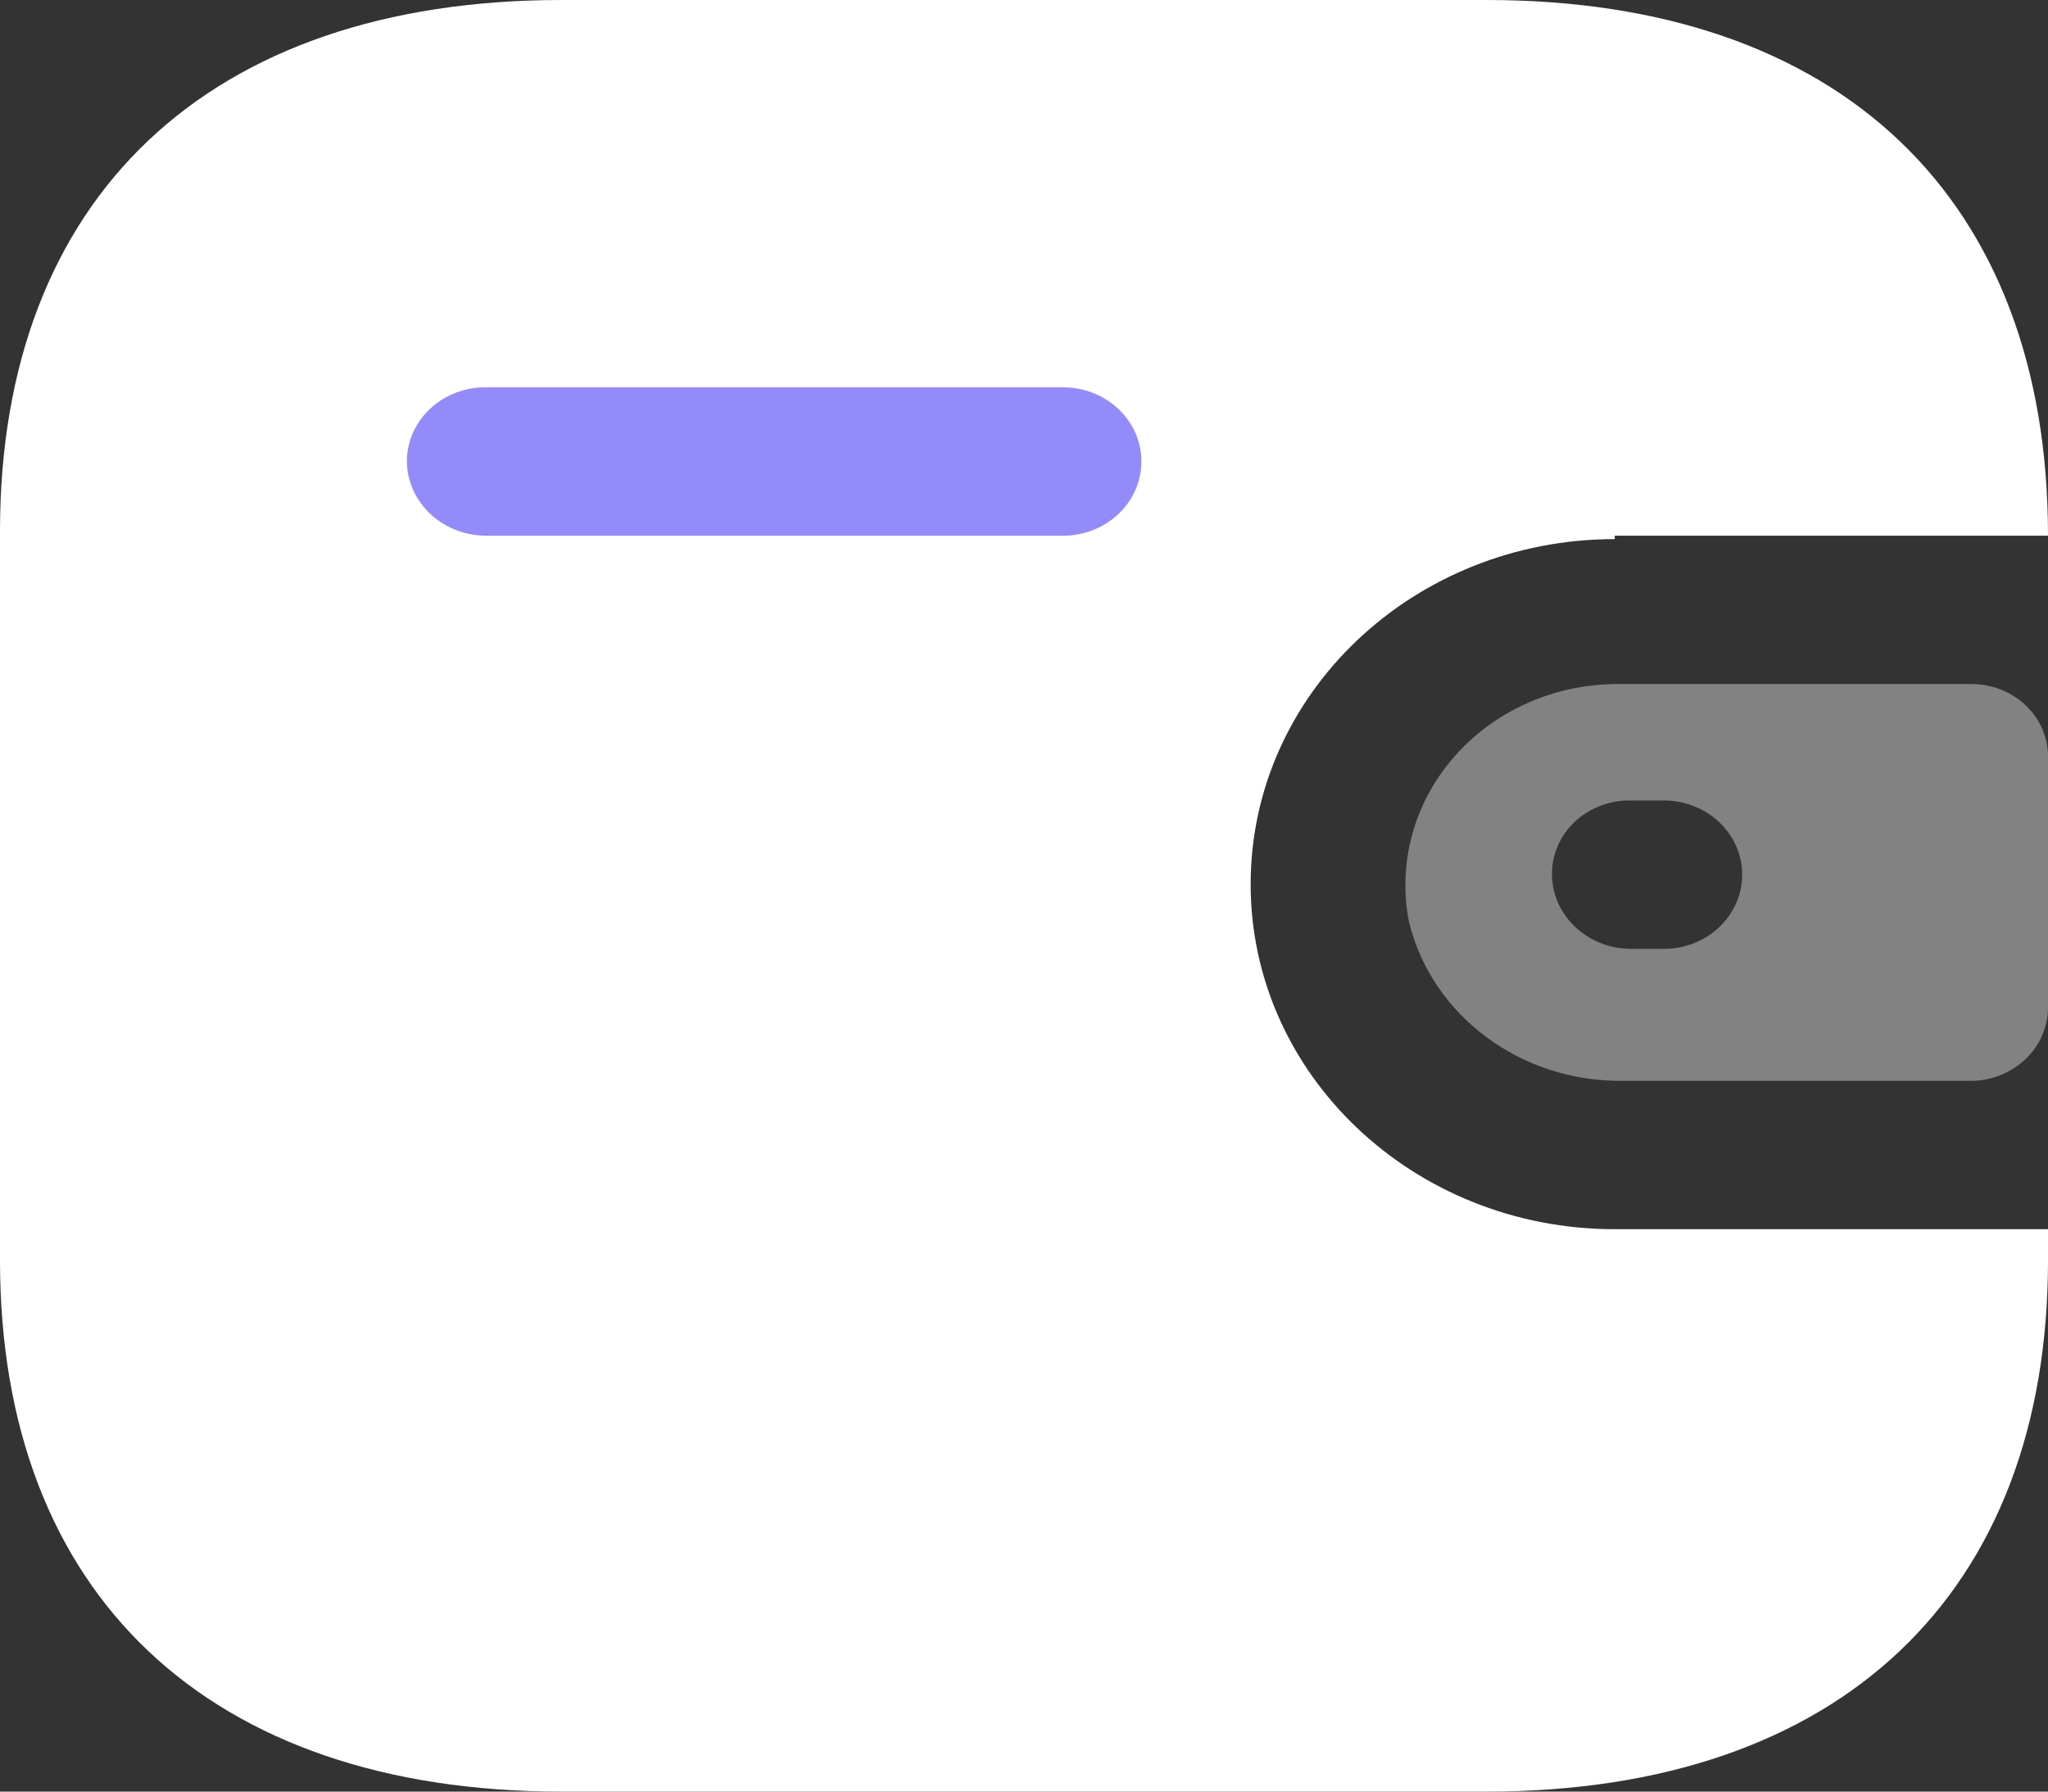 <svg width="24" height="21" viewBox="0 0 24 21" fill="none" xmlns="http://www.w3.org/2000/svg">
<rect x="0" y="0" width="24" height="21" fill="#333333" stroke="none"/>
<path fill-rule="evenodd" clip-rule="evenodd" d="M18.923 8.018H23.104C23.599 8.018 24 8.398 24 8.867V11.819C23.994 12.286 23.596 12.663 23.104 12.669H19.019C17.826 12.684 16.783 11.91 16.512 10.808C16.377 10.125 16.567 9.419 17.032 8.881C17.497 8.343 18.189 8.027 18.923 8.018ZM19.104 11.122H19.499C20.005 11.122 20.416 10.733 20.416 10.252C20.416 9.772 20.005 9.383 19.499 9.383H19.104C18.862 9.38 18.628 9.47 18.456 9.631C18.284 9.792 18.187 10.013 18.187 10.242C18.186 10.724 18.596 11.116 19.104 11.122Z" fill="#F9F9FA" fill-opacity="0.4"/>
<path d="M18.923 6.279H24C24 2.315 21.557 0 17.419 0H6.581C2.443 0 0 2.315 0 6.228V14.772C0 18.685 2.443 21 6.581 21H17.419C21.557 21 24 18.685 24 14.772V14.408H18.923C16.566 14.408 14.656 12.597 14.656 10.364C14.656 8.13 16.566 6.319 18.923 6.319V6.279Z" fill="white"/>
<path d="M12.459 6.279H5.685C5.177 6.273 4.768 5.881 4.768 5.399C4.774 4.923 5.183 4.54 5.685 4.54H12.459C12.965 4.54 13.376 4.929 13.376 5.409C13.376 5.89 12.965 6.279 12.459 6.279Z" fill="#948BFB"/>
</svg>

